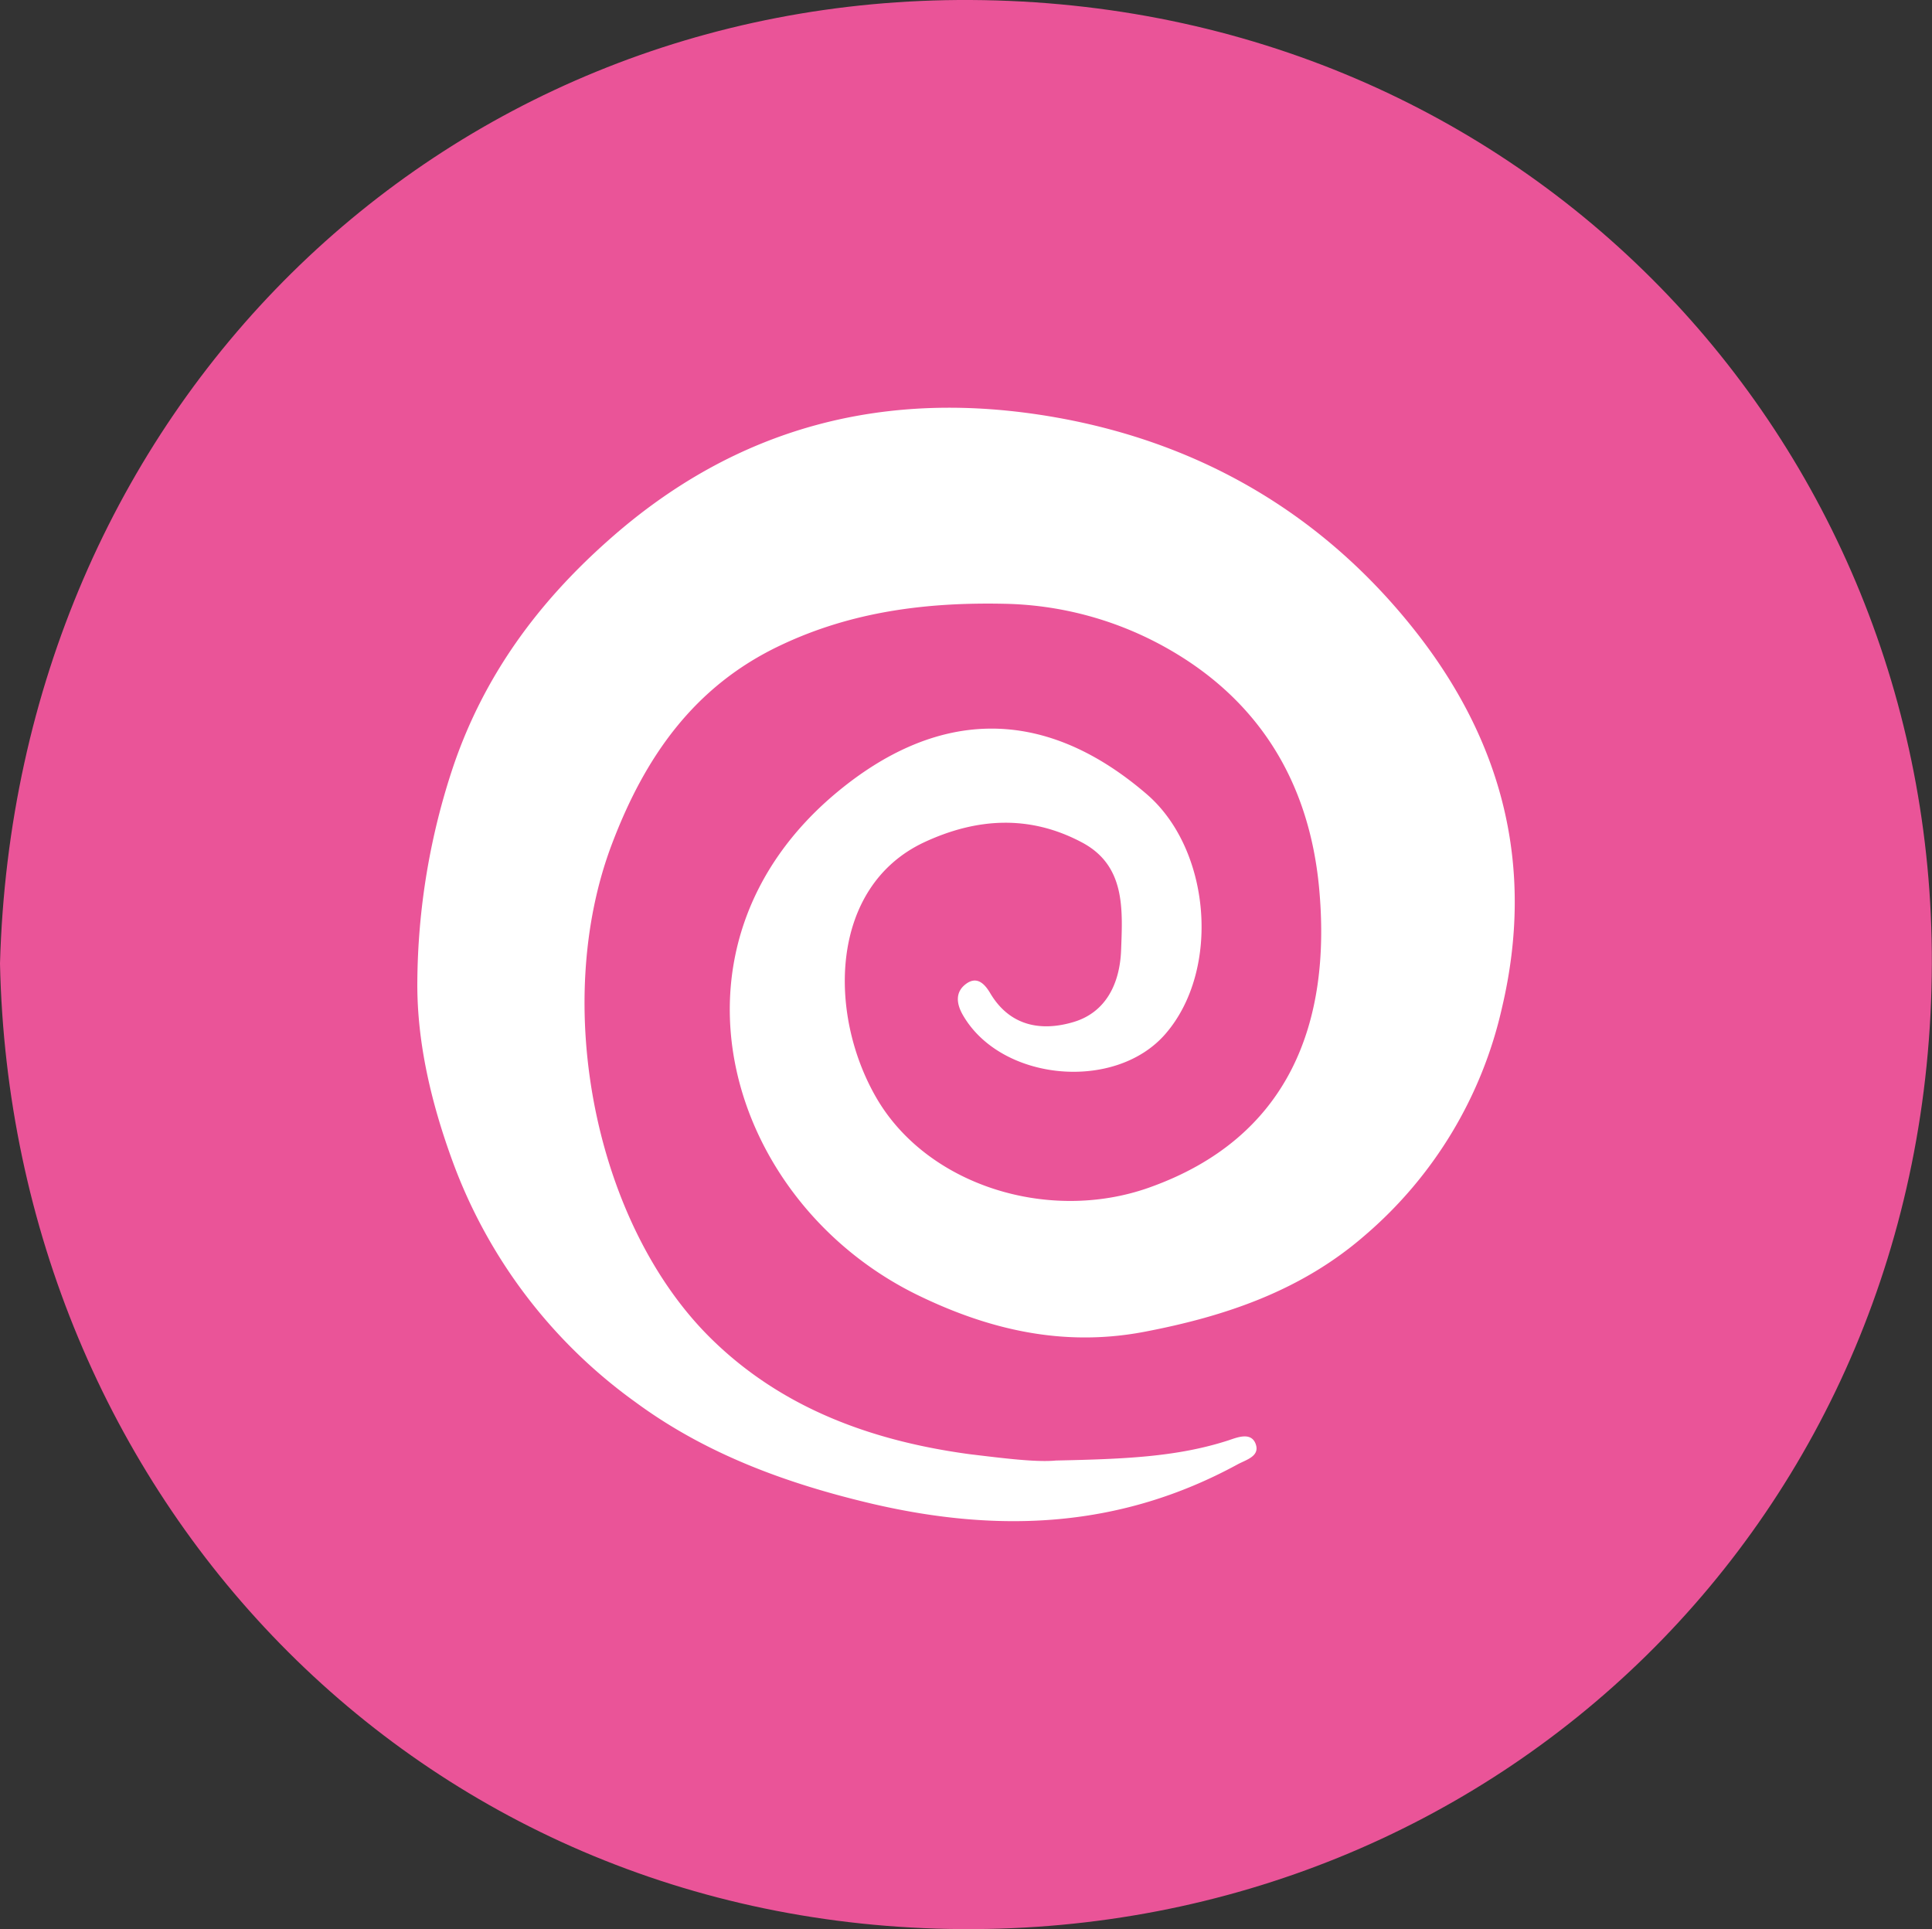 <svg id="Capa_1" data-name="Capa 1" xmlns="http://www.w3.org/2000/svg" viewBox="0 0 251.24 250.85"><rect x="0" y="0" width="251.24" height="250.85" fill="#333333" stroke="none"/><defs><style>.cls-1{fill:#ea5498;}.cls-2{fill:#fff;}</style></defs><path class="cls-1" d="M0,125.3C2,53.33,57-.36,126.22,0c72.11.38,125.19,57.29,125,125.28-.18,72-56.66,126-126.1,125.57C54.07,250.42,1.47,194.31,0,125.3Z"/><path class="cls-2" d="M137.32,189.92c8.76-.19,15.71-.44,22.45-2.63,1.11-.37,2.93-1.13,3.52.48s-1.28,2.06-2.37,2.66c-15.12,8.23-30.8,9-47.47,5.12-11.22-2.64-21.69-6.5-30.81-13.22A66.86,66.86,0,0,1,58.85,151c-2.75-7.52-4.63-15.39-4.58-23.24A90.06,90.06,0,0,1,59,99.49C63,87.83,69.91,78.44,79,70.36c16.73-14.94,36.27-19.93,58.15-16.11C156.18,57.58,172.07,66.9,184,82c11.3,14.31,15.67,30.57,11.33,49a54.75,54.75,0,0,1-17.86,29.66c-8.19,7.12-18,10.49-28.65,12.52s-20.31-.34-29.31-4.69c-25-12.07-35-45.32-10.59-65.53,12.41-10.27,26.2-11.72,40.19.3,8.38,7.2,9.64,22.9,2.44,31.19-6.55,7.56-21.43,6.16-26.36-2.5-.81-1.43-1-2.94.42-4s2.42-.05,3.16,1.2c2.56,4.32,6.67,5,10.86,3.74s6-5,6.16-9.35c.2-5.34.57-11-5.1-14-6.74-3.58-13.62-3.23-20.54,0-12.26,5.78-12.54,22.23-6.2,33.19,6.58,11.39,22.36,16.34,35.45,11.71,18.25-6.46,23.8-21.45,22.13-39.07-1.34-14.06-8.17-24.83-20.55-31.51a44.72,44.72,0,0,0-20.49-5.35c-10-.2-19.72,1-29,5.41-11.28,5.33-17.64,14.58-21.89,25.77-8,21-2.16,49.73,13,64.5,9.21,9,20.9,13.21,33.52,14.91C130.45,189.62,134.75,190.17,137.32,189.92Z"/></svg>